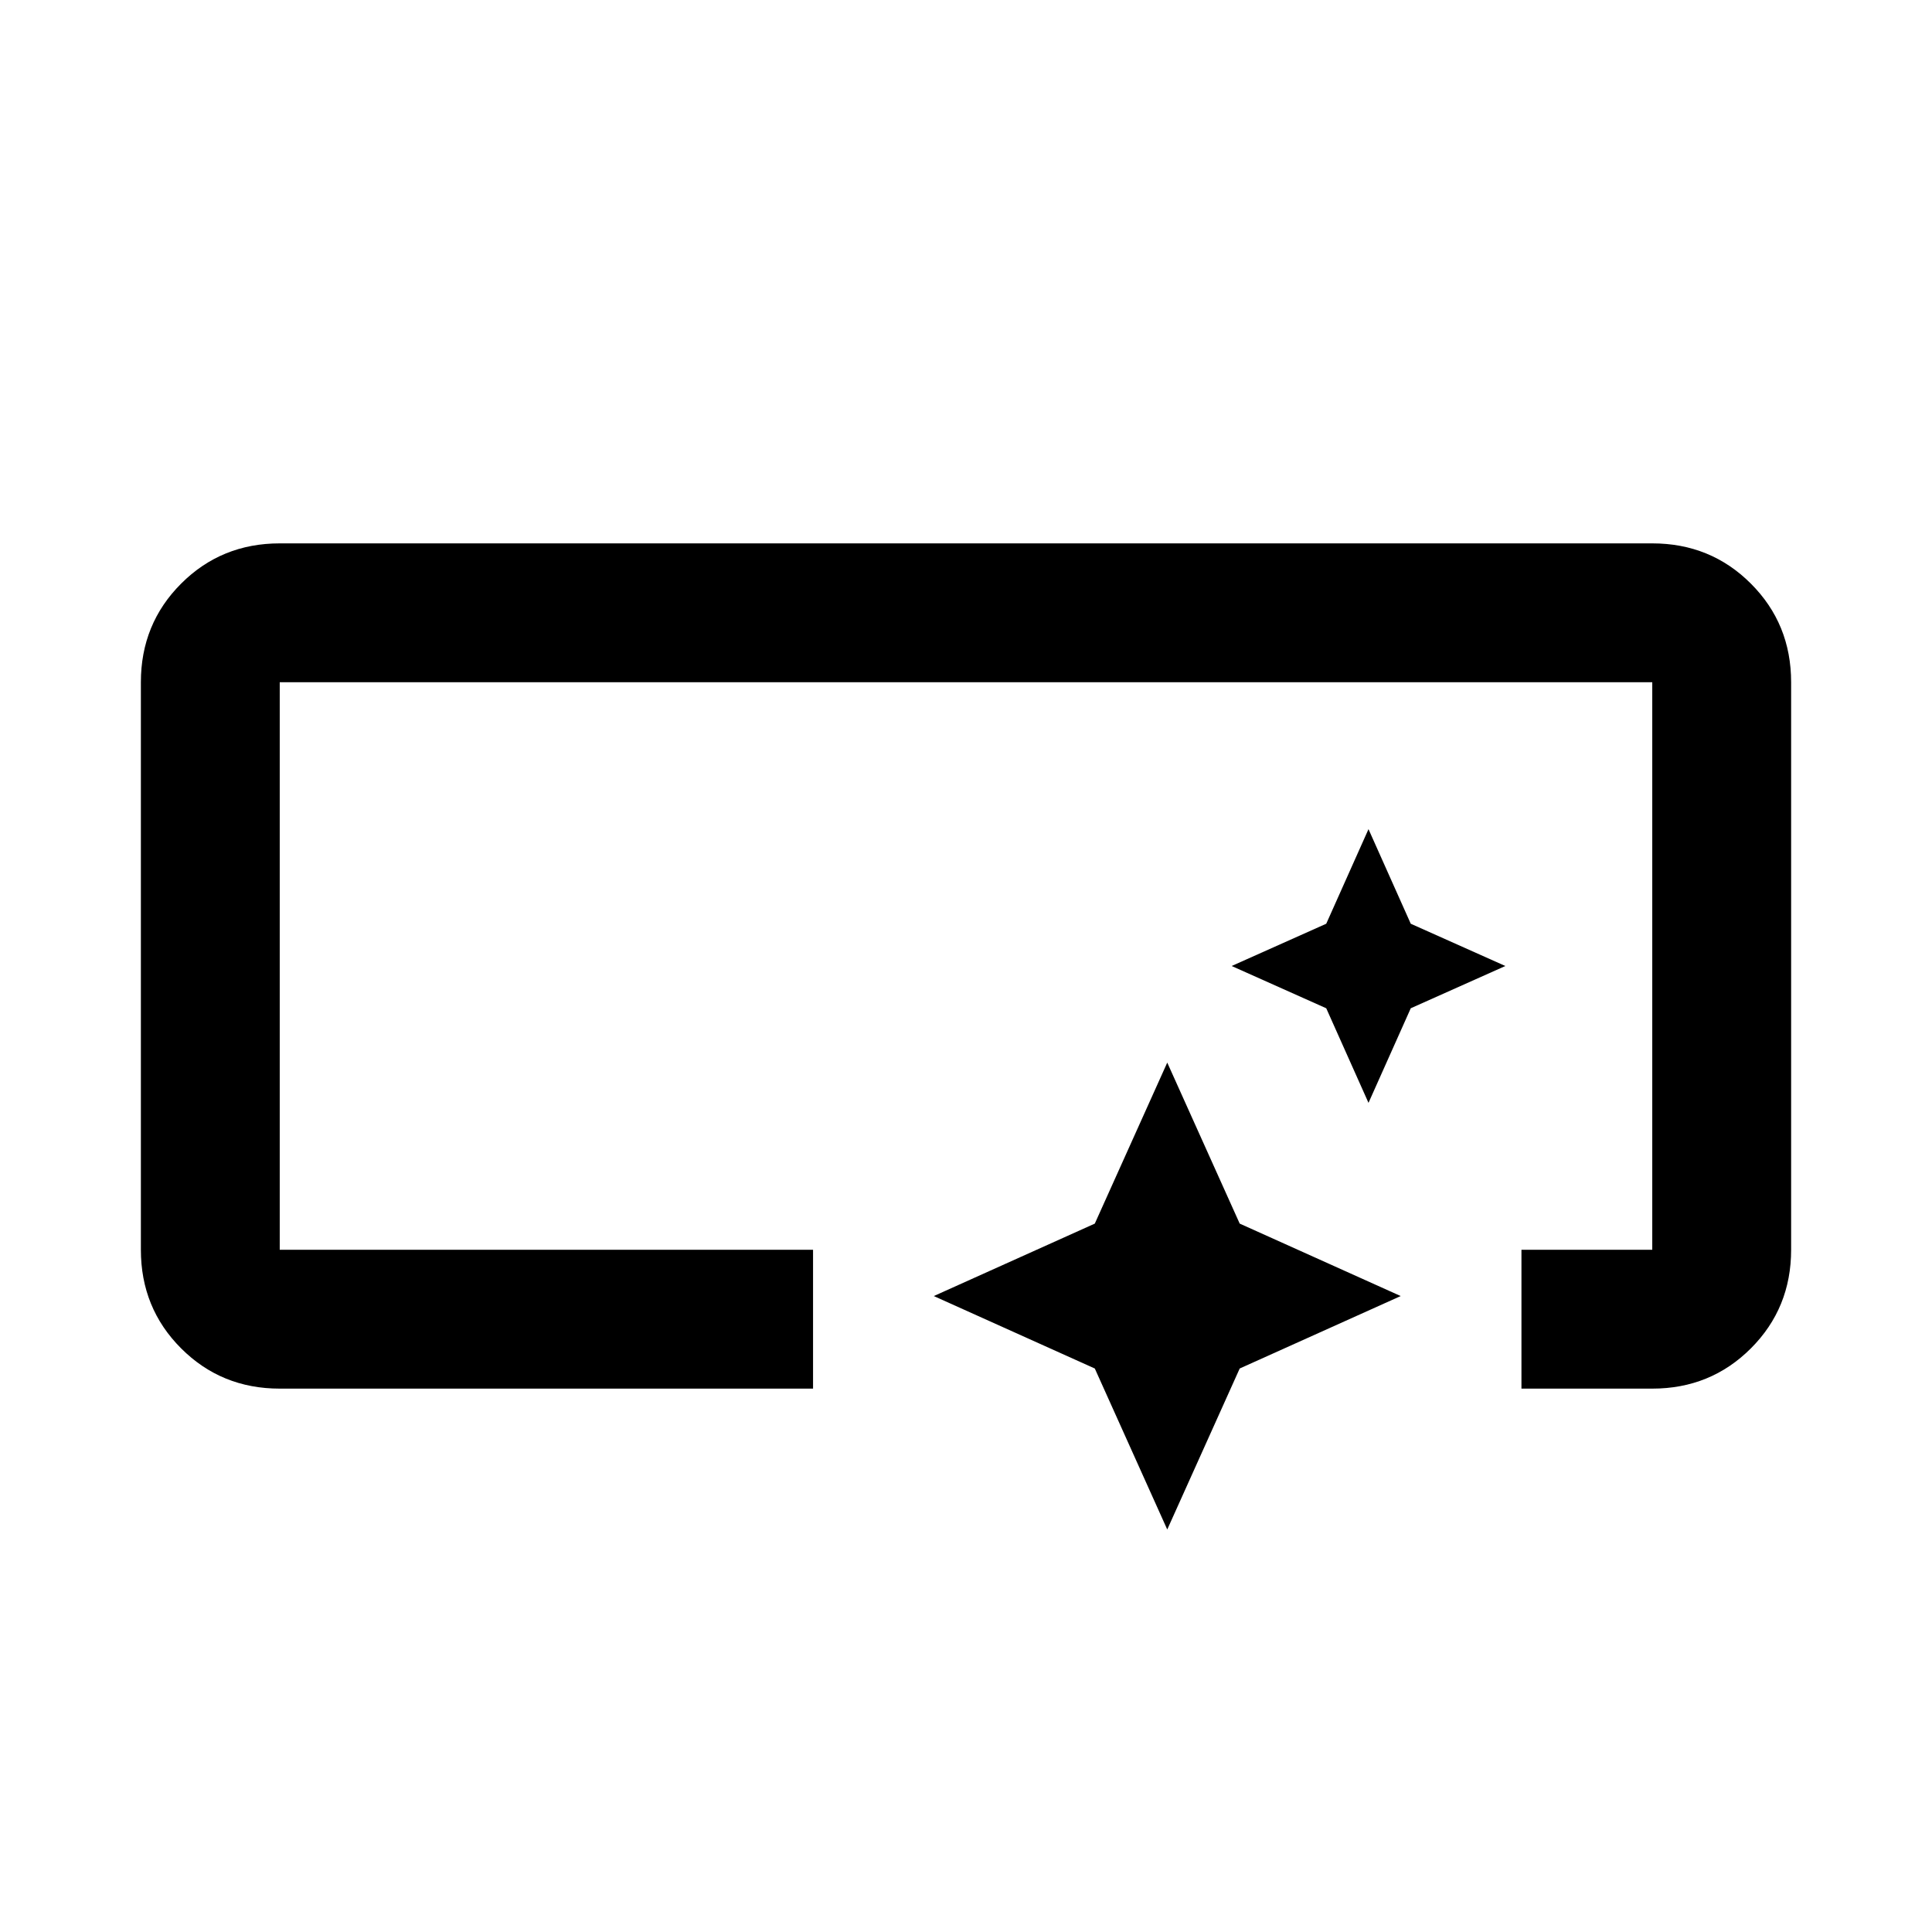 <svg xmlns="http://www.w3.org/2000/svg" width="48" height="48"><path d="M6.95 34.5q-1.45 0-2.45-1-1-1-1-2.45v-14.1q0-1.45 1-2.45 1-1 2.45-1h34.1q1.45 0 2.45 1 1 1 1 2.45v14.1q0 1.45-1 2.45-1 1-2.45 1H37.8v-3.45h3.25v-14.1H6.95v14.1H20.2v3.45zM29 38l-1.8-4-4-1.8 4-1.8 1.8-4 1.8 4 4 1.8-4 1.8zm5-10.6-1.05-2.35L30.6 24l2.35-1.05L34 20.6l1.05 2.35L37.4 24l-2.35 1.05z"/></svg>